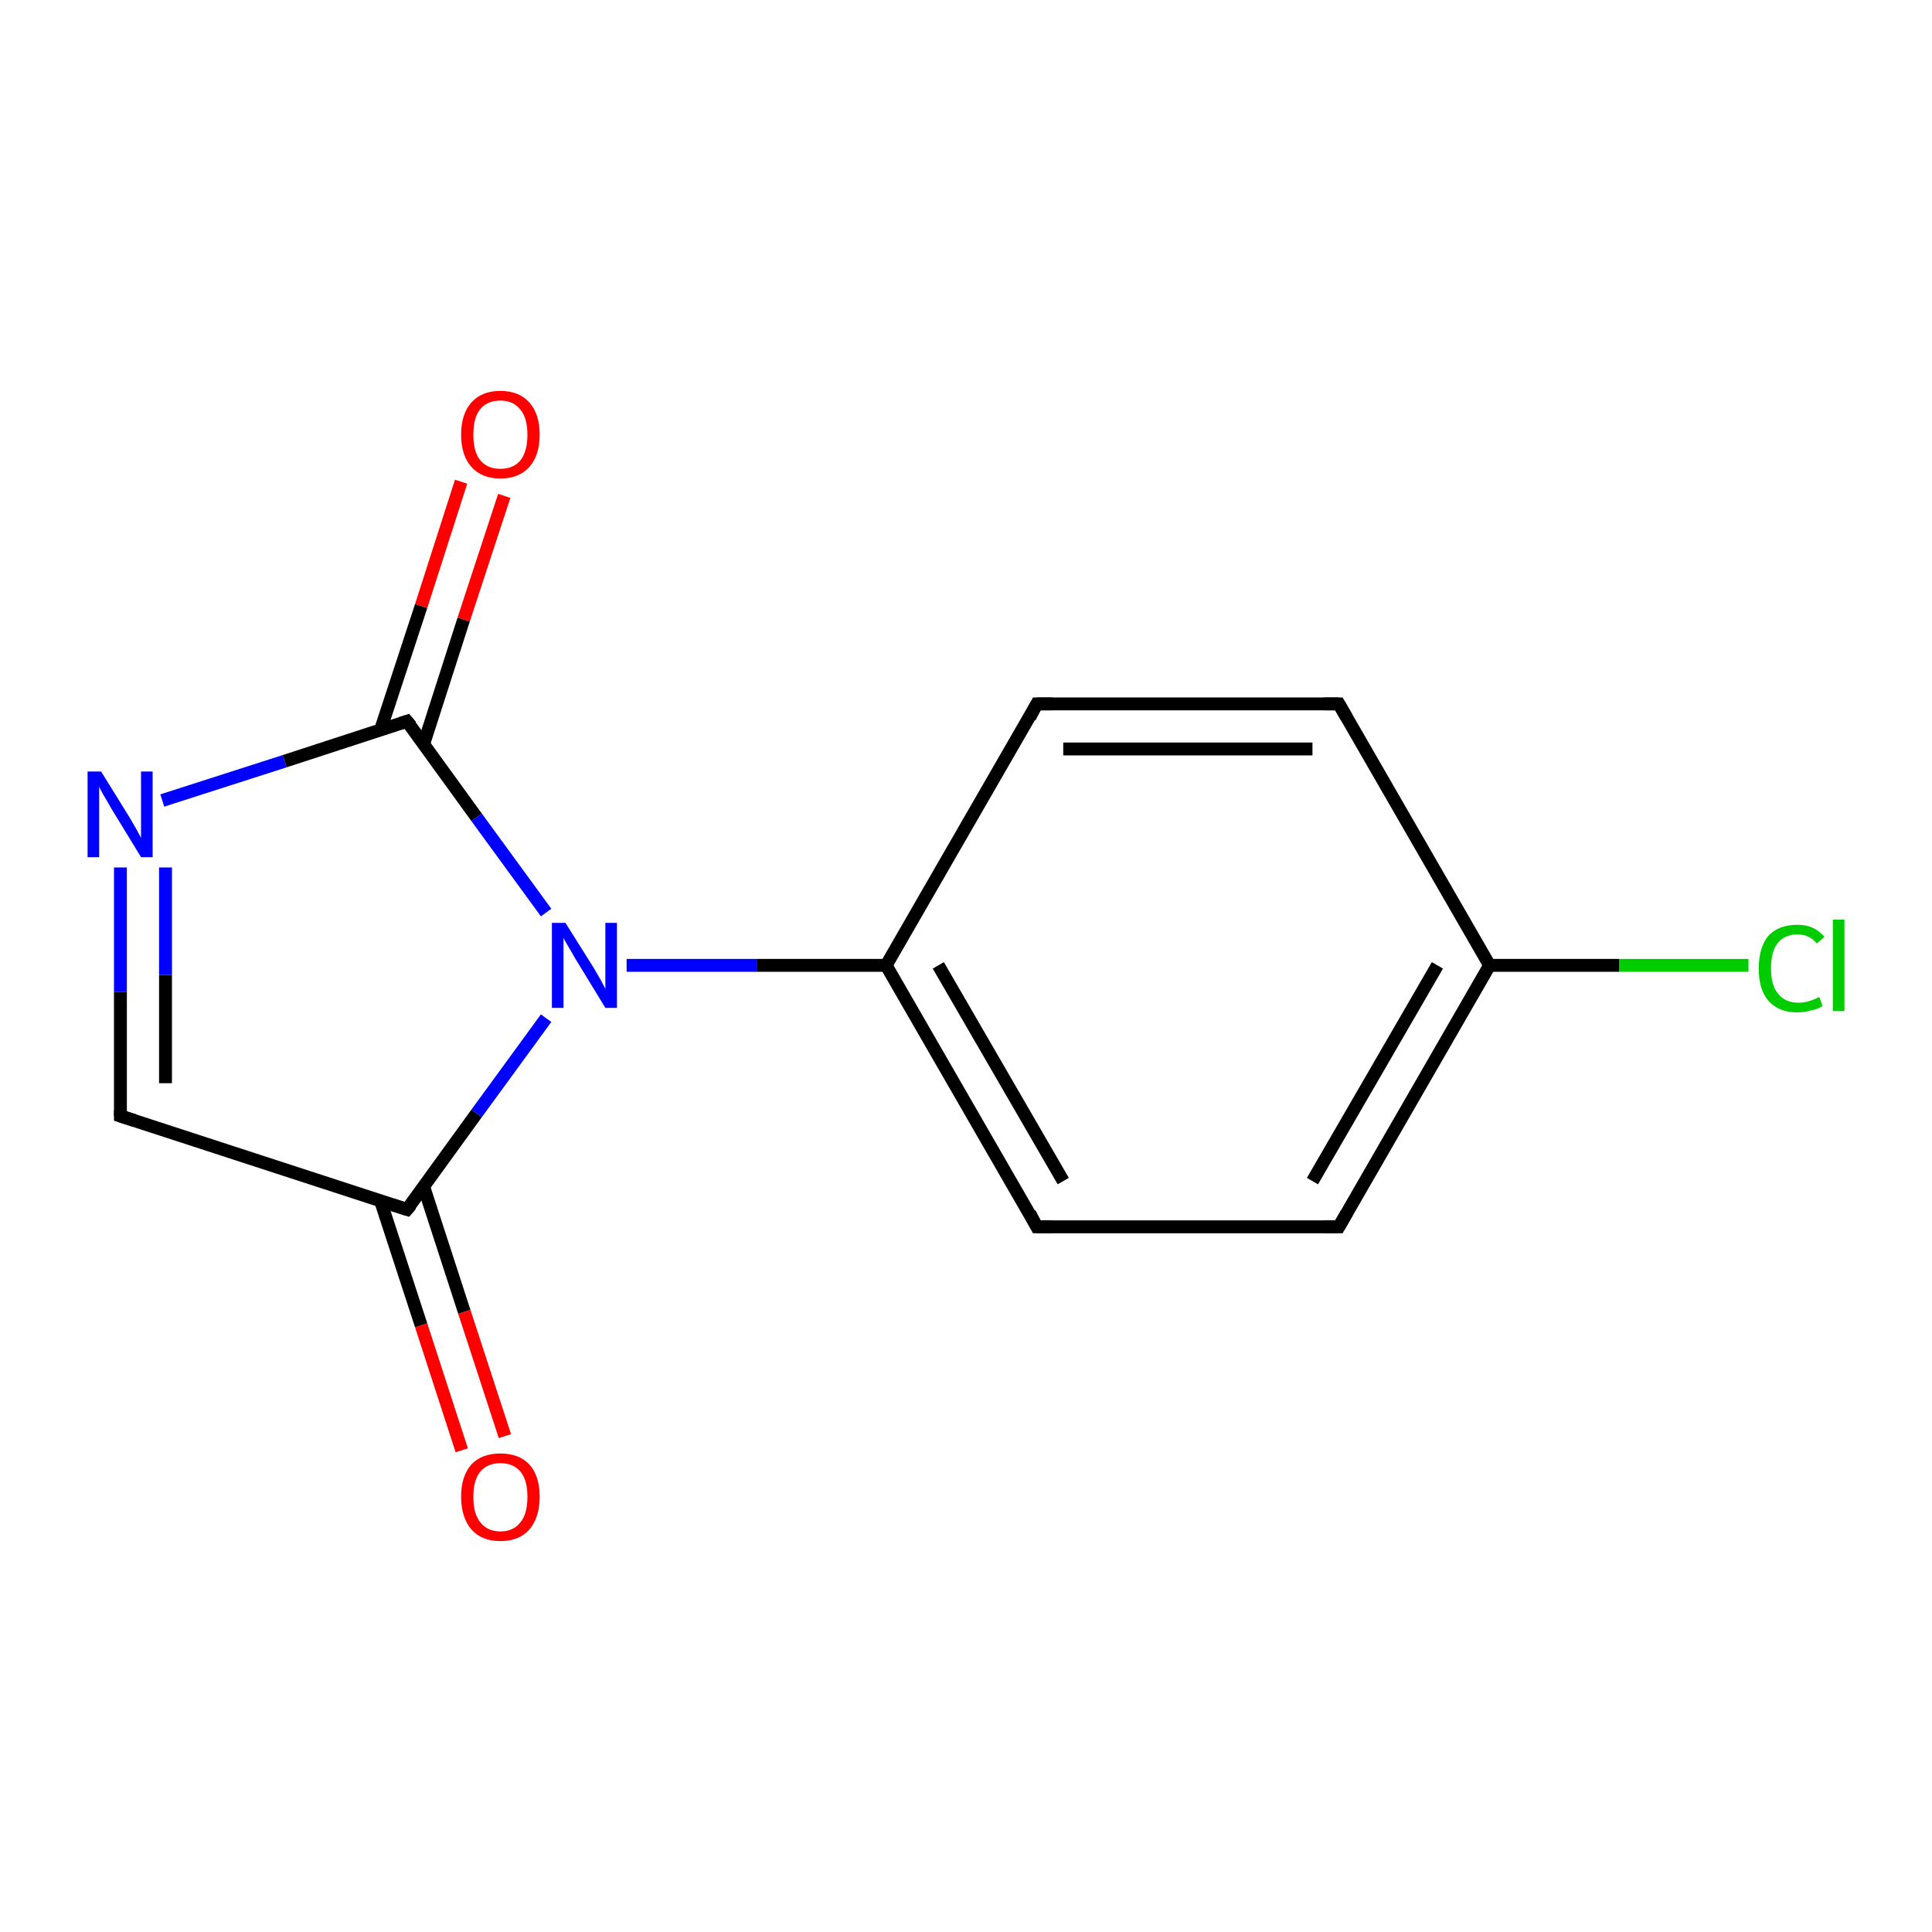 <?xml version='1.0' encoding='iso-8859-1'?>
<svg version='1.1' baseProfile='full'
              xmlns='http://www.w3.org/2000/svg'
                      xmlns:rdkit='http://www.rdkit.org/xml'
                      xmlns:xlink='http://www.w3.org/1999/xlink'
                  xml:space='preserve'
width='300px' height='300px' viewBox='0 0 300 300'>
<!-- END OF HEADER -->
<rect style='opacity:1.0;fill:#FFFFFF;stroke:none' width='300.0' height='300.0' x='0.0' y='0.0'> </rect>
<path class='bond-0 atom-0 atom-1' d='M 271.5,149.9 L 251.4,149.9' style='fill:none;fill-rule:evenodd;stroke:#00CC00;stroke-width:2.0px;stroke-linecap:butt;stroke-linejoin:miter;stroke-opacity:1' />
<path class='bond-0 atom-0 atom-1' d='M 251.4,149.9 L 231.3,149.9' style='fill:none;fill-rule:evenodd;stroke:#000000;stroke-width:2.0px;stroke-linecap:butt;stroke-linejoin:miter;stroke-opacity:1' />
<path class='bond-1 atom-1 atom-2' d='M 231.3,149.9 L 207.9,190.5' style='fill:none;fill-rule:evenodd;stroke:#000000;stroke-width:2.0px;stroke-linecap:butt;stroke-linejoin:miter;stroke-opacity:1' />
<path class='bond-1 atom-1 atom-2' d='M 223.2,149.9 L 203.8,183.4' style='fill:none;fill-rule:evenodd;stroke:#000000;stroke-width:2.0px;stroke-linecap:butt;stroke-linejoin:miter;stroke-opacity:1' />
<path class='bond-2 atom-2 atom-3' d='M 207.9,190.5 L 161.0,190.5' style='fill:none;fill-rule:evenodd;stroke:#000000;stroke-width:2.0px;stroke-linecap:butt;stroke-linejoin:miter;stroke-opacity:1' />
<path class='bond-3 atom-3 atom-4' d='M 161.0,190.5 L 137.6,149.9' style='fill:none;fill-rule:evenodd;stroke:#000000;stroke-width:2.0px;stroke-linecap:butt;stroke-linejoin:miter;stroke-opacity:1' />
<path class='bond-3 atom-3 atom-4' d='M 165.1,183.4 L 145.7,149.9' style='fill:none;fill-rule:evenodd;stroke:#000000;stroke-width:2.0px;stroke-linecap:butt;stroke-linejoin:miter;stroke-opacity:1' />
<path class='bond-4 atom-4 atom-5' d='M 137.6,149.9 L 161.0,109.3' style='fill:none;fill-rule:evenodd;stroke:#000000;stroke-width:2.0px;stroke-linecap:butt;stroke-linejoin:miter;stroke-opacity:1' />
<path class='bond-5 atom-5 atom-6' d='M 161.0,109.3 L 207.9,109.3' style='fill:none;fill-rule:evenodd;stroke:#000000;stroke-width:2.0px;stroke-linecap:butt;stroke-linejoin:miter;stroke-opacity:1' />
<path class='bond-5 atom-5 atom-6' d='M 165.1,116.3 L 203.8,116.3' style='fill:none;fill-rule:evenodd;stroke:#000000;stroke-width:2.0px;stroke-linecap:butt;stroke-linejoin:miter;stroke-opacity:1' />
<path class='bond-6 atom-4 atom-7' d='M 137.6,149.9 L 117.5,149.9' style='fill:none;fill-rule:evenodd;stroke:#000000;stroke-width:2.0px;stroke-linecap:butt;stroke-linejoin:miter;stroke-opacity:1' />
<path class='bond-6 atom-4 atom-7' d='M 117.5,149.9 L 97.3,149.9' style='fill:none;fill-rule:evenodd;stroke:#0000FF;stroke-width:2.0px;stroke-linecap:butt;stroke-linejoin:miter;stroke-opacity:1' />
<path class='bond-7 atom-7 atom-8' d='M 84.8,158.1 L 74.0,172.9' style='fill:none;fill-rule:evenodd;stroke:#0000FF;stroke-width:2.0px;stroke-linecap:butt;stroke-linejoin:miter;stroke-opacity:1' />
<path class='bond-7 atom-7 atom-8' d='M 74.0,172.9 L 63.2,187.8' style='fill:none;fill-rule:evenodd;stroke:#000000;stroke-width:2.0px;stroke-linecap:butt;stroke-linejoin:miter;stroke-opacity:1' />
<path class='bond-8 atom-8 atom-9' d='M 59.1,186.5 L 65.4,205.8' style='fill:none;fill-rule:evenodd;stroke:#000000;stroke-width:2.0px;stroke-linecap:butt;stroke-linejoin:miter;stroke-opacity:1' />
<path class='bond-8 atom-8 atom-9' d='M 65.4,205.8 L 71.7,225.2' style='fill:none;fill-rule:evenodd;stroke:#FF0000;stroke-width:2.0px;stroke-linecap:butt;stroke-linejoin:miter;stroke-opacity:1' />
<path class='bond-8 atom-8 atom-9' d='M 65.8,184.3 L 72.1,203.7' style='fill:none;fill-rule:evenodd;stroke:#000000;stroke-width:2.0px;stroke-linecap:butt;stroke-linejoin:miter;stroke-opacity:1' />
<path class='bond-8 atom-8 atom-9' d='M 72.1,203.7 L 78.4,223.0' style='fill:none;fill-rule:evenodd;stroke:#FF0000;stroke-width:2.0px;stroke-linecap:butt;stroke-linejoin:miter;stroke-opacity:1' />
<path class='bond-9 atom-8 atom-10' d='M 63.2,187.8 L 18.7,173.3' style='fill:none;fill-rule:evenodd;stroke:#000000;stroke-width:2.0px;stroke-linecap:butt;stroke-linejoin:miter;stroke-opacity:1' />
<path class='bond-10 atom-10 atom-11' d='M 18.7,173.3 L 18.7,154.0' style='fill:none;fill-rule:evenodd;stroke:#000000;stroke-width:2.0px;stroke-linecap:butt;stroke-linejoin:miter;stroke-opacity:1' />
<path class='bond-10 atom-10 atom-11' d='M 18.7,154.0 L 18.7,134.7' style='fill:none;fill-rule:evenodd;stroke:#0000FF;stroke-width:2.0px;stroke-linecap:butt;stroke-linejoin:miter;stroke-opacity:1' />
<path class='bond-10 atom-10 atom-11' d='M 25.7,168.2 L 25.7,151.4' style='fill:none;fill-rule:evenodd;stroke:#000000;stroke-width:2.0px;stroke-linecap:butt;stroke-linejoin:miter;stroke-opacity:1' />
<path class='bond-10 atom-10 atom-11' d='M 25.7,151.4 L 25.7,134.7' style='fill:none;fill-rule:evenodd;stroke:#0000FF;stroke-width:2.0px;stroke-linecap:butt;stroke-linejoin:miter;stroke-opacity:1' />
<path class='bond-11 atom-11 atom-12' d='M 25.2,124.3 L 44.2,118.2' style='fill:none;fill-rule:evenodd;stroke:#0000FF;stroke-width:2.0px;stroke-linecap:butt;stroke-linejoin:miter;stroke-opacity:1' />
<path class='bond-11 atom-11 atom-12' d='M 44.2,118.2 L 63.2,112.0' style='fill:none;fill-rule:evenodd;stroke:#000000;stroke-width:2.0px;stroke-linecap:butt;stroke-linejoin:miter;stroke-opacity:1' />
<path class='bond-12 atom-12 atom-13' d='M 65.8,115.5 L 72.0,96.2' style='fill:none;fill-rule:evenodd;stroke:#000000;stroke-width:2.0px;stroke-linecap:butt;stroke-linejoin:miter;stroke-opacity:1' />
<path class='bond-12 atom-12 atom-13' d='M 72.0,96.2 L 78.3,77.0' style='fill:none;fill-rule:evenodd;stroke:#FF0000;stroke-width:2.0px;stroke-linecap:butt;stroke-linejoin:miter;stroke-opacity:1' />
<path class='bond-12 atom-12 atom-13' d='M 59.1,113.3 L 65.4,94.1' style='fill:none;fill-rule:evenodd;stroke:#000000;stroke-width:2.0px;stroke-linecap:butt;stroke-linejoin:miter;stroke-opacity:1' />
<path class='bond-12 atom-12 atom-13' d='M 65.4,94.1 L 71.6,74.8' style='fill:none;fill-rule:evenodd;stroke:#FF0000;stroke-width:2.0px;stroke-linecap:butt;stroke-linejoin:miter;stroke-opacity:1' />
<path class='bond-13 atom-6 atom-1' d='M 207.9,109.3 L 231.3,149.9' style='fill:none;fill-rule:evenodd;stroke:#000000;stroke-width:2.0px;stroke-linecap:butt;stroke-linejoin:miter;stroke-opacity:1' />
<path class='bond-14 atom-12 atom-7' d='M 63.2,112.0 L 74.0,126.9' style='fill:none;fill-rule:evenodd;stroke:#000000;stroke-width:2.0px;stroke-linecap:butt;stroke-linejoin:miter;stroke-opacity:1' />
<path class='bond-14 atom-12 atom-7' d='M 74.0,126.9 L 84.8,141.7' style='fill:none;fill-rule:evenodd;stroke:#0000FF;stroke-width:2.0px;stroke-linecap:butt;stroke-linejoin:miter;stroke-opacity:1' />
<path d='M 209.1,188.4 L 207.9,190.5 L 205.6,190.5' style='fill:none;stroke:#000000;stroke-width:2.0px;stroke-linecap:butt;stroke-linejoin:miter;stroke-opacity:1;' />
<path d='M 163.4,190.5 L 161.0,190.5 L 159.9,188.4' style='fill:none;stroke:#000000;stroke-width:2.0px;stroke-linecap:butt;stroke-linejoin:miter;stroke-opacity:1;' />
<path d='M 159.9,111.4 L 161.0,109.3 L 163.4,109.3' style='fill:none;stroke:#000000;stroke-width:2.0px;stroke-linecap:butt;stroke-linejoin:miter;stroke-opacity:1;' />
<path d='M 205.6,109.3 L 207.9,109.3 L 209.1,111.4' style='fill:none;stroke:#000000;stroke-width:2.0px;stroke-linecap:butt;stroke-linejoin:miter;stroke-opacity:1;' />
<path d='M 63.8,187.1 L 63.2,187.8 L 61.0,187.1' style='fill:none;stroke:#000000;stroke-width:2.0px;stroke-linecap:butt;stroke-linejoin:miter;stroke-opacity:1;' />
<path d='M 20.9,174.0 L 18.7,173.3 L 18.7,172.4' style='fill:none;stroke:#000000;stroke-width:2.0px;stroke-linecap:butt;stroke-linejoin:miter;stroke-opacity:1;' />
<path d='M 62.3,112.3 L 63.2,112.0 L 63.8,112.7' style='fill:none;stroke:#000000;stroke-width:2.0px;stroke-linecap:butt;stroke-linejoin:miter;stroke-opacity:1;' />
<path class='atom-0' d='M 273.1 150.4
Q 273.1 147.1, 274.6 145.3
Q 276.2 143.6, 279.1 143.6
Q 281.8 143.6, 283.3 145.5
L 282.1 146.5
Q 281.0 145.1, 279.1 145.1
Q 277.1 145.1, 276.0 146.5
Q 275.0 147.8, 275.0 150.4
Q 275.0 153.0, 276.1 154.3
Q 277.2 155.7, 279.3 155.7
Q 280.8 155.7, 282.5 154.8
L 283.0 156.2
Q 282.3 156.7, 281.2 156.9
Q 280.2 157.2, 279.0 157.2
Q 276.2 157.2, 274.6 155.4
Q 273.1 153.7, 273.1 150.4
' fill='#00CC00'/>
<path class='atom-0' d='M 284.6 142.8
L 286.4 142.8
L 286.4 157.0
L 284.6 157.0
L 284.6 142.8
' fill='#00CC00'/>
<path class='atom-7' d='M 87.8 143.3
L 92.2 150.3
Q 92.6 151.0, 93.3 152.2
Q 94.0 153.5, 94.0 153.6
L 94.0 143.3
L 95.8 143.3
L 95.8 156.5
L 94.0 156.5
L 89.3 148.8
Q 88.8 147.9, 88.2 146.9
Q 87.6 145.9, 87.5 145.6
L 87.5 156.5
L 85.7 156.5
L 85.7 143.3
L 87.8 143.3
' fill='#0000FF'/>
<path class='atom-9' d='M 71.6 232.4
Q 71.6 229.2, 73.2 227.4
Q 74.8 225.7, 77.7 225.7
Q 80.6 225.7, 82.2 227.4
Q 83.8 229.2, 83.8 232.4
Q 83.8 235.6, 82.2 237.5
Q 80.6 239.3, 77.7 239.3
Q 74.8 239.3, 73.2 237.5
Q 71.6 235.6, 71.6 232.4
M 77.7 237.8
Q 79.7 237.8, 80.8 236.4
Q 81.9 235.1, 81.9 232.4
Q 81.9 229.8, 80.8 228.5
Q 79.7 227.2, 77.7 227.2
Q 75.7 227.2, 74.6 228.5
Q 73.5 229.8, 73.5 232.4
Q 73.5 235.1, 74.6 236.4
Q 75.7 237.8, 77.7 237.8
' fill='#FF0000'/>
<path class='atom-11' d='M 15.7 119.8
L 20.1 126.9
Q 20.5 127.6, 21.2 128.8
Q 21.9 130.1, 21.9 130.1
L 21.9 119.8
L 23.7 119.8
L 23.7 133.1
L 21.9 133.1
L 17.2 125.4
Q 16.7 124.5, 16.1 123.5
Q 15.5 122.5, 15.4 122.1
L 15.4 133.1
L 13.6 133.1
L 13.6 119.8
L 15.7 119.8
' fill='#0000FF'/>
<path class='atom-13' d='M 71.6 67.5
Q 71.6 64.3, 73.2 62.5
Q 74.8 60.7, 77.7 60.7
Q 80.6 60.7, 82.2 62.5
Q 83.8 64.3, 83.8 67.5
Q 83.8 70.7, 82.2 72.5
Q 80.6 74.3, 77.7 74.3
Q 74.8 74.3, 73.2 72.5
Q 71.6 70.7, 71.6 67.5
M 77.7 72.8
Q 79.7 72.8, 80.8 71.5
Q 81.9 70.1, 81.9 67.5
Q 81.9 64.9, 80.8 63.6
Q 79.7 62.2, 77.7 62.2
Q 75.7 62.2, 74.6 63.5
Q 73.5 64.8, 73.5 67.5
Q 73.5 70.2, 74.6 71.5
Q 75.7 72.8, 77.7 72.8
' fill='#FF0000'/>
</svg>
